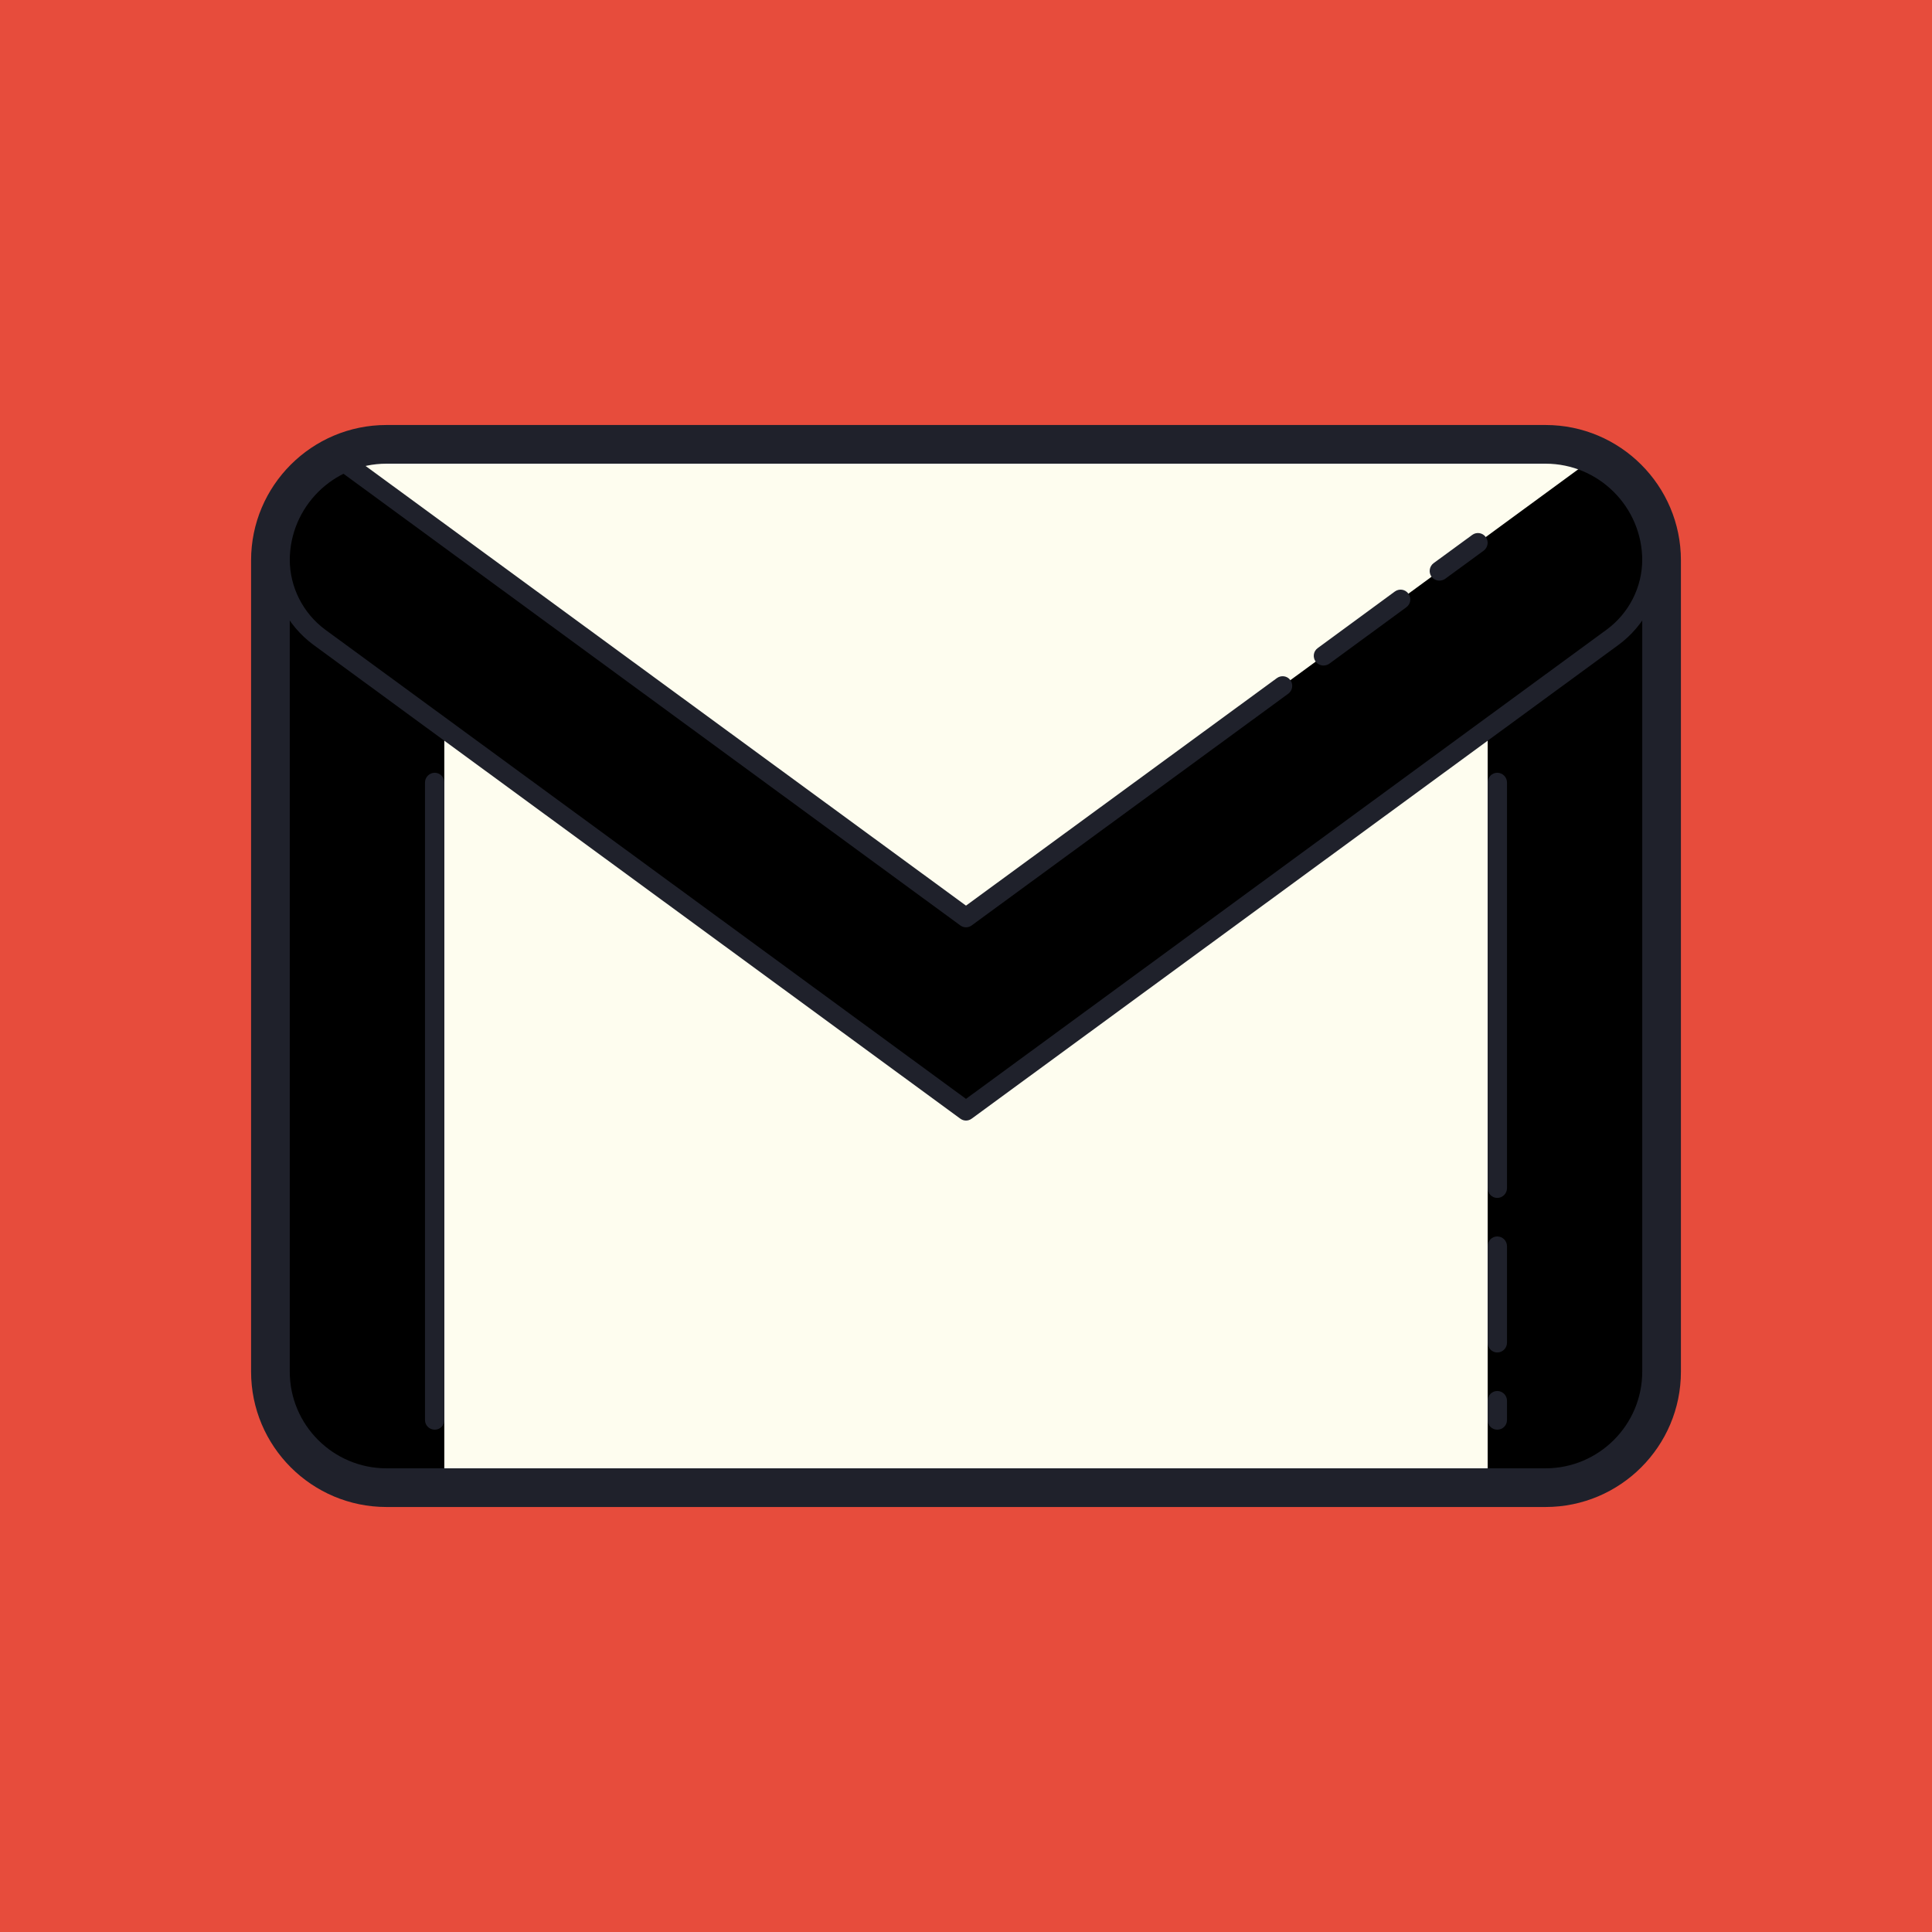 <?xml version="1.0" encoding="UTF-8"?>
<svg xmlns="http://www.w3.org/2000/svg" xmlns:xlink="http://www.w3.org/1999/xlink" width="48pt" height="48pt" viewBox="0 0 48 48" version="1.1">
<g id="surface1">
<rect x="0" y="0" width="48" height="48" style="fill:rgb(90.588%,29.804%,23.529%);fill-opacity:1;stroke:none;"/>
<path style=" stroke:none;fill-rule:nonzero;fill:rgb(99.608%,99.216%,93.725%);fill-opacity:1;" d="M 38.398 36.961 L 9.602 36.961 C 8.012 36.961 6.719 35.672 6.719 34.078 L 6.719 13.922 C 6.719 12.328 8.012 11.039 9.602 11.039 L 38.398 11.039 C 39.988 11.039 41.281 12.328 41.281 13.922 L 41.281 34.078 C 41.281 35.672 39.988 36.961 38.398 36.961 Z M 38.398 36.961 "/>
<path style=" stroke:none;fill-rule:nonzero;fill:rgb(0%,0%,0%);fill-opacity:1;" d="M 11.039 36.961 L 9.602 36.961 C 8.012 36.961 6.719 35.672 6.719 34.078 L 6.719 13.922 L 11.039 13.922 Z M 11.039 36.961 "/>
<path style=" stroke:none;fill-rule:nonzero;fill:rgb(0%,0%,0%);fill-opacity:1;" d="M 36.961 36.961 L 38.398 36.961 C 39.988 36.961 41.281 35.672 41.281 34.078 L 41.281 13.922 L 36.961 13.922 Z M 36.961 36.961 "/>
<path style=" stroke:none;fill-rule:nonzero;fill:rgb(0%,0%,0%);fill-opacity:1;" d="M 39.402 11.52 L 24 22.801 L 8.598 11.52 C 7.691 11.52 6.961 12.254 6.961 13.156 L 6.961 13.902 C 6.961 14.668 7.324 15.387 7.941 15.84 L 24 27.602 L 40.059 15.84 C 40.676 15.387 41.039 14.668 41.039 13.902 L 41.039 13.156 C 41.039 12.254 40.309 11.52 39.402 11.52 Z M 39.402 11.52 "/>
<path style=" stroke:none;fill-rule:nonzero;fill:rgb(12.157%,12.941%,16.863%);fill-opacity:1;" d="M 38.398 37.441 L 9.602 37.441 C 7.746 37.441 6.238 35.934 6.238 34.078 L 6.238 13.922 C 6.238 12.066 7.746 10.559 9.602 10.559 L 38.398 10.559 C 40.254 10.559 41.762 12.066 41.762 13.922 L 41.762 34.078 C 41.762 35.934 40.254 37.441 38.398 37.441 Z M 9.602 11.52 C 8.277 11.52 7.199 12.598 7.199 13.922 L 7.199 34.078 C 7.199 35.402 8.277 36.48 9.602 36.48 L 38.398 36.48 C 39.723 36.48 40.801 35.402 40.801 34.078 L 40.801 13.922 C 40.801 12.598 39.723 11.52 38.398 11.52 Z M 9.602 11.52 "/>
<path style=" stroke:none;fill-rule:nonzero;fill:rgb(12.157%,12.941%,16.863%);fill-opacity:1;" d="M 24 27.84 C 23.949 27.84 23.902 27.824 23.859 27.793 L 7.801 16.031 C 7.125 15.539 6.719 14.742 6.719 13.902 L 7.199 13.902 C 7.199 14.59 7.531 15.238 8.082 15.645 L 24 27.301 L 39.914 15.645 C 40.469 15.238 40.801 14.59 40.801 13.902 L 41.281 13.902 C 41.281 14.742 40.875 15.539 40.199 16.031 L 24.141 27.793 C 24.098 27.824 24.051 27.84 24 27.84 Z M 24 27.84 "/>
<path style=" stroke:none;fill-rule:nonzero;fill:rgb(12.157%,12.941%,16.863%);fill-opacity:1;" d="M 10.801 35.52 C 10.668 35.52 10.559 35.414 10.559 35.281 L 10.559 19.441 C 10.559 19.309 10.668 19.199 10.801 19.199 C 10.934 19.199 11.039 19.309 11.039 19.441 L 11.039 35.281 C 11.039 35.414 10.934 35.52 10.801 35.52 Z M 10.801 35.52 "/>
<path style=" stroke:none;fill-rule:nonzero;fill:rgb(12.157%,12.941%,16.863%);fill-opacity:1;" d="M 37.199 29.762 C 37.066 29.762 36.961 29.652 36.961 29.52 L 36.961 19.441 C 36.961 19.309 37.066 19.199 37.199 19.199 C 37.332 19.199 37.441 19.309 37.441 19.441 L 37.441 29.52 C 37.441 29.652 37.332 29.762 37.199 29.762 Z M 37.199 29.762 "/>
<path style=" stroke:none;fill-rule:nonzero;fill:rgb(12.157%,12.941%,16.863%);fill-opacity:1;" d="M 37.199 33.602 C 37.066 33.602 36.961 33.492 36.961 33.359 L 36.961 30.961 C 36.961 30.828 37.066 30.719 37.199 30.719 C 37.332 30.719 37.441 30.828 37.441 30.961 L 37.441 33.359 C 37.441 33.492 37.332 33.602 37.199 33.602 Z M 37.199 33.602 "/>
<path style=" stroke:none;fill-rule:nonzero;fill:rgb(12.157%,12.941%,16.863%);fill-opacity:1;" d="M 37.199 35.52 C 37.066 35.52 36.961 35.414 36.961 35.281 L 36.961 34.801 C 36.961 34.668 37.066 34.559 37.199 34.559 C 37.332 34.559 37.441 34.668 37.441 34.801 L 37.441 35.281 C 37.441 35.414 37.332 35.52 37.199 35.52 Z M 37.199 35.52 "/>
<path style=" stroke:none;fill-rule:nonzero;fill:rgb(12.157%,12.941%,16.863%);fill-opacity:1;" d="M 35.762 14.426 C 35.688 14.426 35.613 14.391 35.566 14.328 C 35.488 14.223 35.512 14.07 35.617 13.992 L 36.578 13.289 C 36.684 13.211 36.836 13.234 36.914 13.344 C 36.992 13.449 36.969 13.598 36.863 13.68 L 35.902 14.383 C 35.859 14.41 35.809 14.426 35.762 14.426 Z M 35.762 14.426 "/>
<path style=" stroke:none;fill-rule:nonzero;fill:rgb(12.157%,12.941%,16.863%);fill-opacity:1;" d="M 32.879 16.535 C 32.809 16.535 32.734 16.5 32.688 16.438 C 32.609 16.332 32.629 16.18 32.738 16.102 L 34.656 14.695 C 34.766 14.617 34.914 14.641 34.992 14.75 C 35.07 14.855 35.051 15.004 34.941 15.086 L 33.023 16.492 C 32.98 16.52 32.93 16.535 32.879 16.535 Z M 32.879 16.535 "/>
<path style=" stroke:none;fill-rule:nonzero;fill:rgb(12.157%,12.941%,16.863%);fill-opacity:1;" d="M 24 23.039 C 23.949 23.039 23.902 23.023 23.859 22.992 L 8.293 11.594 C 8.188 11.516 8.16 11.363 8.242 11.258 C 8.32 11.152 8.469 11.129 8.578 11.207 L 24 22.5 L 31.723 16.848 C 31.828 16.77 31.98 16.789 32.059 16.898 C 32.137 17.004 32.113 17.156 32.008 17.234 L 24.141 22.992 C 24.098 23.023 24.051 23.039 24 23.039 Z M 24 23.039 "/>
</g>
</svg>
